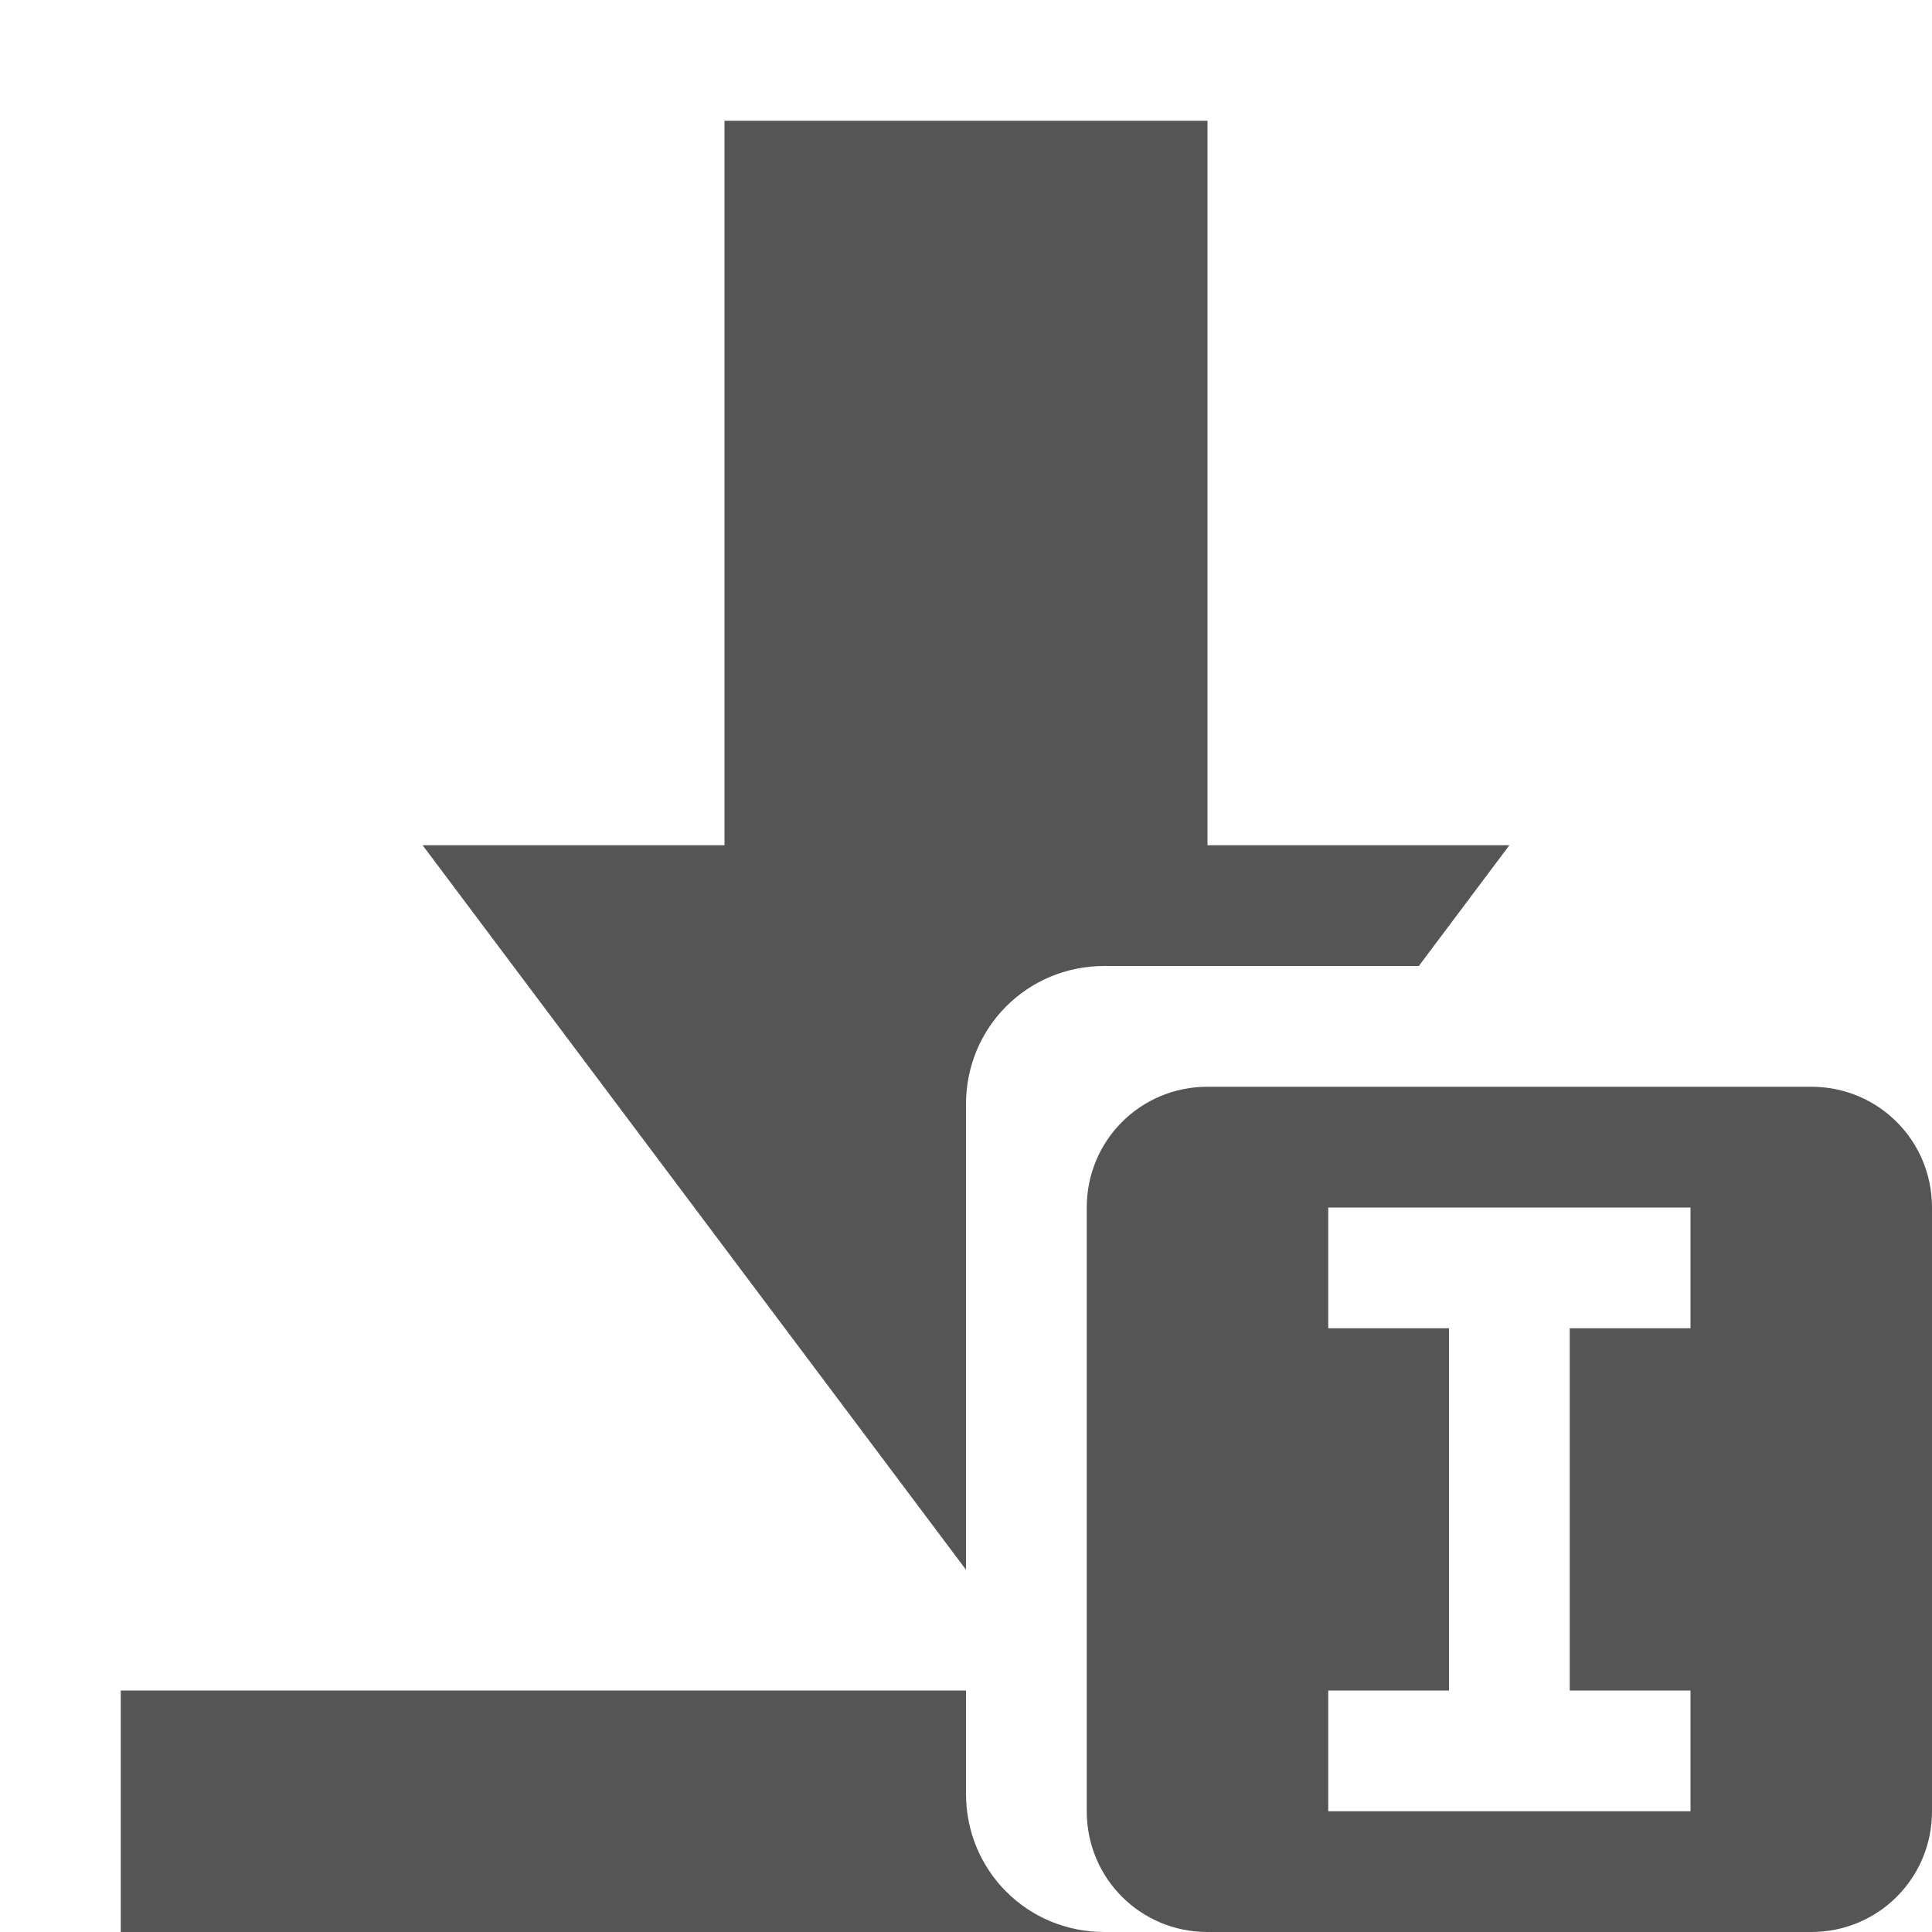 
<svg xmlns="http://www.w3.org/2000/svg" xmlns:xlink="http://www.w3.org/1999/xlink" width="16px" height="16px" viewBox="0 0 16 16" version="1.1">
<g id="surface1">
<path style=" stroke:none;fill-rule:nonzero;fill:#555555;fill-opacity:1;" d="M 6 1 L 6 7 L 3.5 7 L 8 13 L 8 9.145 C 8 8.508 8.508 8 9.145 8 L 11.75 8 L 12.5 7 L 10 7 L 10 1 Z M 1 14 L 1 16 L 9.145 16 C 8.508 16 8 15.492 8 14.855 L 8 14 Z M 1 14 "/>
<path style=" stroke:none;fill-rule:nonzero;fill:#555555;fill-opacity:1;" d="M 10 9 C 9.445 9 9 9.445 9 10 L 9 15 C 9 15.555 9.445 16 10 16 L 15 16 C 15.555 16 16 15.555 16 15 L 16 10 C 16 9.445 15.555 9 15 9 Z M 11 10 L 14 10 L 14 11 L 13 11 L 13 14 L 14 14 L 14 15 L 11 15 L 11 14 L 12 14 L 12 11 L 11 11 Z M 11 10 "/>
</g>
</svg>
